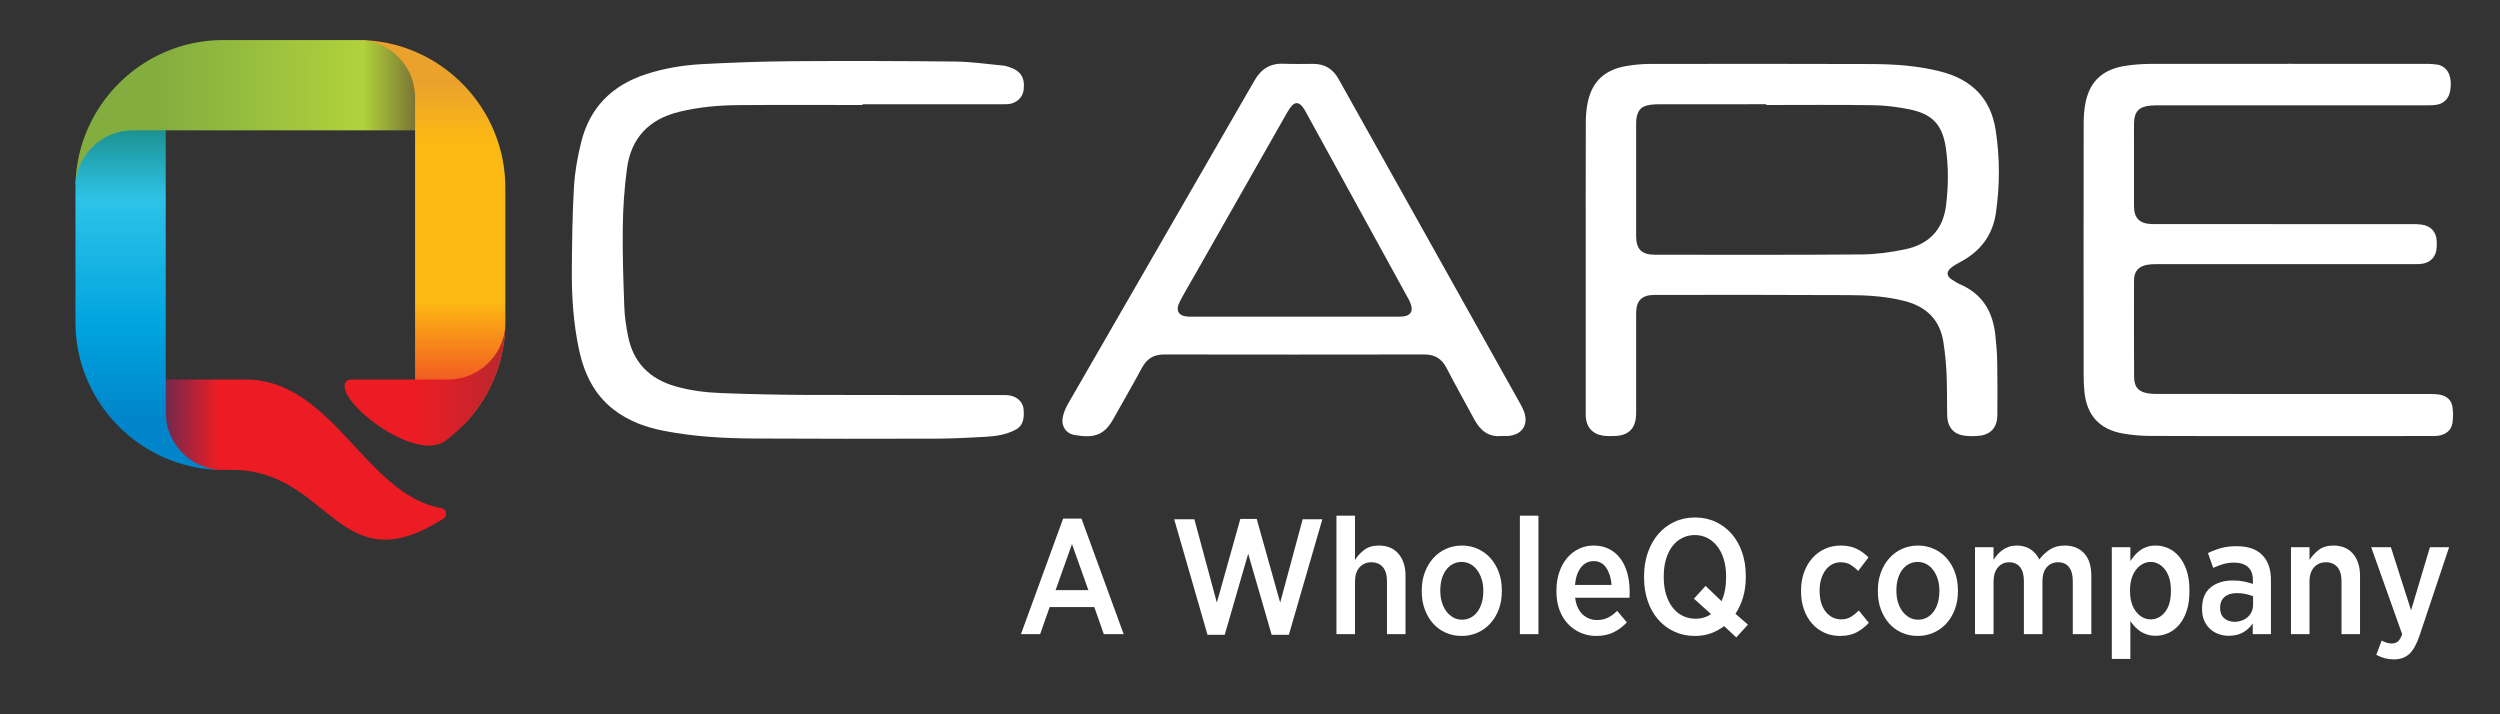 <?xml version="1.0" encoding="utf-8"?>
<!-- Generator: Adobe Illustrator 16.0.0, SVG Export Plug-In . SVG Version: 6.00 Build 0)  -->
<!DOCTYPE svg PUBLIC "-//W3C//DTD SVG 1.1//EN" "http://www.w3.org/Graphics/SVG/1.1/DTD/svg11.dtd">
<svg version="1.1" id="Layer_1" xmlns="http://www.w3.org/2000/svg" xmlns:xlink="http://www.w3.org/1999/xlink" x="0px" y="0px"
	 width="336px" height="96px" viewBox="0 0 336 96" enable-background="new 0 0 336 96" xml:space="preserve">
<rect x="0" y="0" width="336" height="96" fill="#333333" stroke="none"/>
<g>
	<g>
		<linearGradient id="SVGID_1_" gradientUnits="userSpaceOnUse" x1="58.228" y1="11.084" x2="58.228" y2="51.359">
			<stop  offset="0" style="stop-color:#EAA22C"/>
			<stop  offset="0.2" style="stop-color:#FDB913"/>
			<stop  offset="0.73" style="stop-color:#FDB913"/>
			<stop  offset="1" style="stop-color:#F15A22"/>
		</linearGradient>
		<path fill-rule="evenodd" clip-rule="evenodd" fill="url(#SVGID_1_)" d="M67.917,25.215v9.053v9.05
			c-0.006,5.061-1.914,9.689-5.061,13.21c-1.828,2.029-3.059,0.945-5.581,2.094l-2.405,0.617c0.78-1.2,0.915-2.236,0.915-3.775
			V34.266V17.515l-2.296-4.657c-1.803-3.663-2.188-5.129-4.95-7.477C59.245,5.622,67.917,14.453,67.917,25.215z"/>
		<linearGradient id="SVGID_2_" gradientUnits="userSpaceOnUse" x1="20.064" y1="61.768" x2="39.889" y2="61.768">
			<stop  offset="0" style="stop-color:#4D2D5A"/>
			<stop  offset="0.47" style="stop-color:#ED1C24"/>
			<stop  offset="1" style="stop-color:#ED1C24"/>
		</linearGradient>
		<path fill-rule="evenodd" clip-rule="evenodd" fill="url(#SVGID_2_)" d="M33.026,51.01H17.903l2.085,7.515l6.848,4.286
			l1.798,0.292c0.433,0.028,0.889,0.05,1.353,0.05h1.188c13.271,0,14.255,15.609,28.431,6.542c0.271-0.169,0.402-0.476,0.334-0.793
			c-0.063-0.323-0.303-0.555-0.626-0.614C49.184,66.571,44.727,51.01,33.026,51.01z"/>
		<linearGradient id="SVGID_3_" gradientUnits="userSpaceOnUse" x1="21.616" y1="15.071" x2="57.926" y2="15.071">
			<stop  offset="0" style="stop-color:#84AD40"/>
			<stop  offset="0.75" style="stop-color:#B0D23B"/>
			<stop  offset="1" style="stop-color:#6B5832"/>
		</linearGradient>
		<path fill-rule="evenodd" clip-rule="evenodd" fill="url(#SVGID_3_)" d="M29.986,5.381h9.049h9.048
			c0.196,0,0.392,0.01,0.587,0.014c3.953,0.303,7.115,3.646,7.115,7.672v4.451h-16.75H22.276l-5.085,2.778
			c-3.579,1.961-5.03,2.953-7.05,4.465C10.396,14.057,19.223,5.381,29.986,5.381z"/>
		<linearGradient id="SVGID_4_" gradientUnits="userSpaceOnUse" x1="55.936" y1="51.826" x2="68.425" y2="51.826">
			<stop  offset="0" style="stop-color:#ED1C24"/>
			<stop  offset="1" style="stop-color:#B7282F"/>
		</linearGradient>
		<path fill-rule="evenodd" clip-rule="evenodd" fill="url(#SVGID_4_)" d="M47.095,51.01H60.23c4.084,0,7.449-3.219,7.688-7.243
			c-0.142,6.319-3.287,11.931-8.04,15.472c-4.009,2.982-14.563-5.147-13.497-7.757C46.513,51.195,46.785,51.01,47.095,51.01z"/>
		<linearGradient id="SVGID_5_" gradientUnits="userSpaceOnUse" x1="19.836" y1="56.827" x2="19.836" y2="14.469">
			<stop  offset="0" style="stop-color:#0084CA"/>
			<stop  offset="0.31" style="stop-color:#00A4DF"/>
			<stop  offset="0.71" style="stop-color:#2DC3E8"/>
			<stop  offset="1" style="stop-color:#168275"/>
		</linearGradient>
		<path fill-rule="evenodd" clip-rule="evenodd" fill="url(#SVGID_5_)" d="M10.142,43.317v-9.05v-9.053
			c0-0.198,0.009-0.387,0.009-0.584c0.313-3.959,3.647-7.113,7.685-7.113h4.44v16.748v21.197c0,4.084,3.234,7.455,7.254,7.689
			C18.823,62.906,10.142,54.08,10.142,43.317z"/>
	</g>
	<g>
		<path fill="#FFFFFF" fill-rule="evenodd" clip-rule="evenodd" d="M213.122,35.729c0-6.439-0.009-12.879,0.01-19.314
			c0.005-0.914,0.077-1.846,0.275-2.736c0.618-2.817,2.34-4.364,5.351-4.836c0.959-0.152,1.944-0.246,2.916-0.248
			c9.939-0.014,19.885-0.024,29.83,0.012c3.164,0.012,6.319,0.224,9.403,1.029c4.104,1.07,6.661,3.594,7.318,7.877
			c0.56,3.697,0.563,7.4,0.025,11.101c-0.438,3.037-2.11,5.189-4.798,6.604c-0.422,0.224-0.839,0.468-1.214,0.761
			c-0.666,0.527-0.635,1.115,0.063,1.576c0.391,0.256,0.783,0.504,1.201,0.688c2.96,1.291,4.337,3.686,4.671,6.772
			c0.137,1.22,0.232,2.444,0.253,3.669c0.043,2.373,0.035,4.749,0.016,7.125c-0.011,1.566-0.82,2.542-2.307,2.742
			c-0.691,0.091-1.425,0.091-2.122,0.003c-1.495-0.203-2.287-1.187-2.317-2.794c-0.032-1.84,0.003-3.68-0.08-5.518
			c-0.064-1.413-0.203-2.829-0.417-4.225c-0.463-3.062-2.333-4.84-5.281-5.577c-2.392-0.601-4.848-0.767-7.299-0.776
			c-8.757-0.044-17.512-0.035-26.269-0.027c-1.704,0-2.454,0.779-2.454,2.465c0,4.465,0,8.928,0,13.396
			c0,2.095-0.998,3.104-3.094,3.104c-0.476,0.004-0.967,0.02-1.431-0.063c-1.383-0.237-2.179-1.179-2.25-2.575
			c-0.006-0.229-0.001-0.462-0.001-0.691C213.122,48.755,213.122,42.24,213.122,35.729z M237.383,14.112c0-0.031,0-0.069,0-0.104
			c-4.812,0-9.623-0.005-14.43,0.005c-0.4,0-0.809,0.021-1.205,0.078c-1.11,0.166-1.609,0.658-1.8,1.766
			c-0.051,0.281-0.051,0.571-0.051,0.858c0,5,0,10.003,0,15.003c0,1.764,0.734,2.518,2.519,2.518
			c9.259,0.004,18.51,0.035,27.767-0.038c1.955-0.015,3.938-0.288,5.857-0.688c3.172-0.66,5.113-2.611,5.513-5.931
			c0.312-2.539,0.336-5.087-0.02-7.618c-0.443-3.154-1.771-4.626-4.889-5.264c-1.588-0.322-3.223-0.534-4.839-0.559
			C247.002,14.066,242.189,14.112,237.383,14.112z"/>
		<path fill="#FFFFFF" fill-rule="evenodd" clip-rule="evenodd" d="M307.411,58.604c-6.132,0-12.259,0.021-18.394-0.016
			c-1.256-0.005-2.526-0.111-3.764-0.335c-3.123-0.577-4.809-2.478-5.111-5.636c-0.064-0.723-0.099-1.45-0.099-2.18
			c-0.01-11.305-0.016-22.605,0.003-33.91c0.005-0.953,0.072-1.922,0.271-2.85c0.62-2.84,2.365-4.392,5.412-4.843
			c1.074-0.159,2.169-0.243,3.258-0.247c12.493-0.014,24.985-0.008,37.474-0.002c0.402,0,0.801,0.061,1.202,0.109
			c0.127,0.018,0.25,0.07,0.377,0.123c1.076,0.464,1.533,1.648,1.278,3.326c-0.175,1.146-0.915,1.864-2.061,1.968
			c-0.383,0.038-0.763,0.041-1.153,0.041c-12.009,0.001-24.022,0-36.032,0.001c-0.366,0-0.726,0.015-1.091,0.045
			c-1.504,0.137-2.142,0.826-2.169,2.345c-0.017,0.994-0.003,1.988-0.003,2.988c0,2.72-0.006,5.442,0,8.161
			c0.003,1.606,0.725,2.357,2.329,2.418c0.269,0.01,0.534,0.006,0.807,0.006c11.455,0,22.915,0,34.37,0.004
			c0.378,0,0.765,0.015,1.143,0.064c1.26,0.173,1.981,0.969,2.038,2.231c0.012,0.232,0.012,0.464,0,0.694
			c-0.03,1.413-0.861,2.281-2.274,2.375c-0.287,0.021-0.573,0.011-0.862,0.011c-11.533,0-23.067,0-34.601,0.006
			c-0.398,0-0.803,0.015-1.195,0.087c-1.157,0.215-1.742,0.889-1.751,2.071c-0.009,4.331-0.017,8.657,0.009,12.989
			c0.004,1.402,0.631,2.066,2.018,2.238c0.386,0.049,0.77,0.059,1.148,0.059c12.222,0.002,24.447,0,36.669,0.008
			c0.458,0,0.924,0.021,1.365,0.114c0.87,0.185,1.457,0.746,1.588,1.618c0.102,0.709,0.115,1.46,0,2.163
			c-0.172,1.054-0.972,1.639-2.14,1.737c-0.267,0.025-0.534,0.016-0.803,0.016C320.244,58.604,313.834,58.604,307.411,58.604z"/>
		<path fill="#FFFFFF" fill-rule="evenodd" clip-rule="evenodd" d="M115.917,14.112c-5.555,0-11.117-0.031-16.667,0.015
			c-2.684,0.021-5.35,0.264-7.971,0.902c-4.068,0.988-6.476,3.534-7.02,7.664c-0.341,2.596-0.528,5.223-0.556,7.84
			c-0.047,3.58,0.073,7.162,0.205,10.739c0.044,1.315,0.25,2.636,0.505,3.929c0.714,3.56,2.925,5.742,6.384,6.725
			c2.077,0.598,4.209,0.837,6.352,0.914c3.696,0.135,7.393,0.223,11.088,0.237c8.87,0.031,17.744,0.008,26.612,0.016
			c0.346,0,0.695,0.016,1.028,0.094c0.939,0.22,1.619,0.927,1.691,1.801c0.087,1.101,0.043,2.186-1.114,2.788
			c-1.248,0.656-2.624,0.85-3.994,0.931c-2.205,0.128-4.41,0.237-6.61,0.248c-8.124,0.022-16.245,0.03-24.368-0.017
			c-4.104-0.023-8.201-0.242-12.235-1.029c-2.471-0.479-4.8-1.324-6.811-2.889c-2.658-2.08-3.973-4.937-4.644-8.153
			c-0.727-3.484-0.963-7.02-0.938-10.567c0.029-3.713,0.071-7.434,0.285-11.141c0.115-2.013,0.474-4.034,0.961-5.998
			c1.145-4.705,4.164-7.713,8.751-9.196c2.438-0.79,4.956-1.21,7.493-1.345c4.037-0.212,8.081-0.363,12.115-0.393
			c7.321-0.05,14.644-0.031,21.961,0.047c2.176,0.025,4.346,0.354,6.515,0.552c0.224,0.022,0.445,0.104,0.664,0.173
			c1.6,0.506,2.197,1.465,1.973,3.141c-0.129,0.977-0.994,1.76-2.056,1.854c-0.268,0.021-0.537,0.017-0.804,0.017
			c-6.264,0-12.528,0-18.795,0C115.917,14.042,115.917,14.078,115.917,14.112z"/>
		<path fill="#FFFFFF" fill-rule="evenodd" clip-rule="evenodd" d="M201.812,58.594c-1.696,0.186-2.838-0.702-3.639-2.176
			c-1.258-2.318-2.548-4.626-3.76-6.968c-0.646-1.253-1.583-1.81-2.98-1.81c-11.653,0.019-23.302,0.02-34.954,0
			c-1.396-0.004-2.337,0.546-3,1.789c-1.237,2.311-2.565,4.571-3.837,6.861c-1.213,2.176-2.542,2.646-5.243,2.17
			c-1.188-0.208-1.823-1.287-1.546-2.475c0.136-0.59,0.376-1.17,0.676-1.693c8.351-14.492,16.729-28.977,25.074-43.471
			c0.902-1.559,2.118-2.337,3.933-2.255c1.322,0.06,2.644,0.019,3.972,0.019c1.531,0,2.632,0.664,3.391,2.025
			c8.133,14.555,16.287,29.096,24.419,43.646c0.188,0.333,0.362,0.679,0.5,1.034c0.66,1.746-0.208,3.128-2.073,3.297
			C202.458,58.613,202.173,58.594,201.812,58.594z M174.002,42.563c4.711,0,9.42,0.006,14.139-0.004
			c1.504,0,1.958-0.754,1.295-2.109c-0.041-0.088-0.084-0.172-0.133-0.255c-4.617-8.423-9.238-16.845-13.866-25.264
			c-0.144-0.265-0.317-0.526-0.526-0.745c-0.412-0.424-0.847-0.435-1.254-0.007c-0.254,0.276-0.47,0.603-0.659,0.935
			c-4.13,7.25-8.25,14.506-12.371,21.76c-0.692,1.211-1.413,2.412-2.058,3.654c-0.646,1.246-0.165,1.996,1.233,2.033
			c0.187,0.008,0.382,0.002,0.574,0.002C164.916,42.563,169.462,42.563,174.002,42.563z"/>
	</g>
</g>
<g>
	<g>
		<path fill="#FFFFFF" d="M142.883,69.704h2.47l5.667,15.523h-2.668l-1.279-3.639h-5.998l-1.279,3.639h-2.58L142.883,69.704z
			 M146.279,79.318l-2.205-6.196l-2.205,6.196H146.279z"/>
		<path fill="#FFFFFF" d="M157.812,69.792h2.712l3.021,11.202l3.153-11.246h2.205l3.153,11.246l3.021-11.202h2.646l-4.498,15.523
			h-2.315l-3.153-10.893l-3.153,10.893h-2.315L157.812,69.792z"/>
		<path fill="#FFFFFF" d="M179.619,69.308h2.492v5.953c0.323-0.515,0.739-0.967,1.246-1.356c0.507-0.389,1.157-0.584,1.951-0.584
			c1.132,0,2.014,0.367,2.646,1.103s0.948,1.728,0.948,2.977v7.828h-2.492v-7.122c0-0.823-0.184-1.452-0.551-1.886
			c-0.368-0.434-0.882-0.65-1.543-0.65s-1.194,0.229-1.599,0.684c-0.404,0.456-0.606,1.088-0.606,1.896v7.078h-2.492V69.308z"/>
		<path fill="#FFFFFF" d="M196.443,85.47c-0.779,0-1.496-0.146-2.15-0.44c-0.654-0.294-1.217-0.706-1.687-1.235
			c-0.471-0.529-0.841-1.157-1.113-1.885c-0.272-0.728-0.408-1.525-0.408-2.393v-0.198c0-0.853,0.136-1.646,0.408-2.382
			c0.272-0.734,0.646-1.37,1.125-1.907c0.478-0.536,1.047-0.955,1.709-1.257c0.662-0.301,1.381-0.452,2.161-0.452
			c0.764,0,1.478,0.151,2.139,0.452c0.662,0.302,1.227,0.717,1.698,1.246c0.47,0.529,0.841,1.157,1.114,1.885
			c0.271,0.728,0.408,1.525,0.408,2.393v0.198c0,0.868-0.136,1.665-0.408,2.393c-0.272,0.728-0.647,1.356-1.125,1.886
			s-1.047,0.944-1.708,1.245C197.943,85.319,197.222,85.47,196.443,85.47z M196.487,83.287c0.441,0,0.838-0.096,1.191-0.287
			c0.353-0.19,0.654-0.459,0.904-0.805c0.25-0.345,0.441-0.749,0.574-1.213c0.132-0.463,0.198-0.966,0.198-1.51V79.34
			c0-0.543-0.074-1.047-0.221-1.51c-0.147-0.464-0.349-0.867-0.606-1.213c-0.258-0.346-0.563-0.614-0.916-0.805
			c-0.353-0.191-0.742-0.287-1.168-0.287c-0.441,0-0.838,0.096-1.191,0.287c-0.353,0.19-0.654,0.455-0.904,0.793
			c-0.25,0.339-0.441,0.739-0.573,1.202s-0.199,0.967-0.199,1.511v0.132c0,0.544,0.074,1.052,0.221,1.521
			c0.147,0.471,0.349,0.875,0.606,1.213c0.257,0.338,0.562,0.606,0.915,0.805C195.671,83.188,196.061,83.287,196.487,83.287z"/>
		<path fill="#FFFFFF" d="M204.271,69.308h2.492v15.92h-2.492V69.308z"/>
		<path fill="#FFFFFF" d="M214.546,85.47c-0.75,0-1.448-0.14-2.096-0.419c-0.648-0.278-1.216-0.676-1.706-1.19
			s-0.871-1.139-1.146-1.874s-0.412-1.559-0.412-2.47V79.34c0-0.882,0.125-1.69,0.375-2.425c0.25-0.735,0.595-1.367,1.037-1.896
			c0.441-0.529,0.966-0.944,1.576-1.246c0.61-0.301,1.275-0.452,1.996-0.452c0.794,0,1.493,0.154,2.094,0.463
			c0.604,0.309,1.111,0.739,1.521,1.29c0.412,0.552,0.721,1.202,0.928,1.951c0.205,0.75,0.309,1.566,0.309,2.448
			c0,0.073,0,0.191,0,0.353c0,0.162-0.008,0.331-0.023,0.507h-7.298c0.118,0.979,0.448,1.723,0.993,2.233
			c0.543,0.511,1.198,0.766,1.962,0.766c0.559,0,1.05-0.11,1.478-0.331c0.426-0.22,0.83-0.521,1.213-0.903l1.301,1.546
			c-0.529,0.565-1.125,1.011-1.787,1.338C216.199,85.307,215.428,85.47,214.546,85.47z M216.598,78.612
			c-0.074-0.926-0.313-1.69-0.715-2.293s-0.969-0.904-1.701-0.904c-0.688,0-1.255,0.283-1.701,0.849
			c-0.447,0.566-0.713,1.35-0.801,2.349H216.598z"/>
		<path fill="#FFFFFF" d="M233.355,85.669l-1.632-1.521c-0.559,0.426-1.165,0.753-1.819,0.98c-0.654,0.229-1.356,0.342-2.105,0.342
			c-1.015,0-1.94-0.194-2.778-0.584s-1.559-0.93-2.161-1.621c-0.604-0.69-1.069-1.514-1.4-2.469
			c-0.331-0.956-0.496-2.007-0.496-3.153v-0.221c0-1.146,0.169-2.201,0.507-3.164s0.809-1.794,1.411-2.492s1.323-1.242,2.161-1.632
			c0.838-0.389,1.765-0.584,2.778-0.584c1,0,1.919,0.195,2.757,0.584c0.838,0.39,1.558,0.931,2.16,1.621
			c0.604,0.691,1.07,1.514,1.4,2.47c0.331,0.955,0.496,2.007,0.496,3.153v0.22c0,0.956-0.121,1.846-0.363,2.669
			c-0.243,0.823-0.585,1.565-1.025,2.227l1.676,1.455L233.355,85.669z M227.864,83.155c0.809,0,1.507-0.208,2.095-0.624
			l-2.293-2.066l1.565-1.72l2.14,2.051c0.411-0.896,0.617-1.955,0.617-3.176v-0.198c0-0.823-0.104-1.573-0.309-2.249
			c-0.206-0.676-0.496-1.257-0.871-1.742s-0.82-0.86-1.334-1.125c-0.515-0.265-1.081-0.396-1.698-0.396
			c-0.603,0-1.161,0.129-1.676,0.387s-0.956,0.626-1.323,1.104c-0.367,0.479-0.654,1.058-0.859,1.734
			c-0.206,0.678-0.309,1.437-0.309,2.275v0.199c0,0.854,0.106,1.624,0.319,2.309c0.213,0.686,0.507,1.267,0.882,1.746
			c0.375,0.479,0.823,0.847,1.345,1.104C226.678,83.026,227.247,83.155,227.864,83.155z"/>
		<path fill="#FFFFFF" d="M247.291,85.47c-0.765,0-1.467-0.146-2.104-0.44c-0.64-0.294-1.188-0.702-1.646-1.224
			c-0.459-0.522-0.819-1.147-1.082-1.875s-0.394-1.524-0.394-2.393v-0.22c0-0.867,0.135-1.669,0.404-2.403
			c0.27-0.735,0.638-1.367,1.104-1.896c0.467-0.529,1.026-0.944,1.68-1.246c0.653-0.301,1.362-0.452,2.127-0.452
			c0.838,0,1.551,0.144,2.139,0.43c0.588,0.287,1.125,0.673,1.609,1.158l-1.389,1.83c-0.309-0.323-0.647-0.599-1.015-0.827
			c-0.367-0.228-0.815-0.342-1.345-0.342c-0.412,0-0.79,0.092-1.136,0.275c-0.346,0.185-0.644,0.445-0.893,0.783
			c-0.251,0.338-0.445,0.738-0.585,1.202c-0.14,0.463-0.209,0.967-0.209,1.51v0.11c0,0.573,0.069,1.092,0.209,1.555
			s0.338,0.86,0.596,1.19c0.257,0.331,0.563,0.589,0.915,0.772s0.742,0.275,1.169,0.275c0.514,0,0.955-0.114,1.322-0.342
			s0.721-0.511,1.059-0.849l1.346,1.653c-0.471,0.515-1.012,0.938-1.621,1.268C248.94,85.305,248.188,85.47,247.291,85.47z"/>
		<path fill="#FFFFFF" d="M257.742,85.47c-0.779,0-1.496-0.146-2.149-0.44c-0.654-0.294-1.217-0.706-1.688-1.235
			s-0.842-1.157-1.113-1.885c-0.272-0.728-0.408-1.525-0.408-2.393v-0.198c0-0.853,0.136-1.646,0.408-2.382
			c0.271-0.734,0.646-1.37,1.124-1.907c0.478-0.536,1.048-0.955,1.709-1.257c0.662-0.301,1.382-0.452,2.161-0.452
			c0.765,0,1.478,0.151,2.139,0.452c0.662,0.302,1.228,0.717,1.698,1.246s0.842,1.157,1.113,1.885
			c0.272,0.728,0.408,1.525,0.408,2.393v0.198c0,0.868-0.136,1.665-0.408,2.393c-0.271,0.728-0.646,1.356-1.124,1.886
			c-0.479,0.529-1.048,0.944-1.709,1.245C259.241,85.319,258.521,85.47,257.742,85.47z M257.786,83.287
			c0.441,0,0.838-0.096,1.19-0.287c0.354-0.19,0.654-0.459,0.904-0.805c0.25-0.345,0.441-0.749,0.573-1.213
			c0.133-0.463,0.199-0.966,0.199-1.51V79.34c0-0.543-0.074-1.047-0.221-1.51c-0.147-0.464-0.35-0.867-0.606-1.213
			c-0.258-0.346-0.563-0.614-0.915-0.805c-0.354-0.191-0.743-0.287-1.169-0.287c-0.441,0-0.838,0.096-1.19,0.287
			c-0.354,0.19-0.654,0.455-0.904,0.793c-0.25,0.339-0.441,0.739-0.573,1.202c-0.133,0.463-0.198,0.967-0.198,1.511v0.132
			c0,0.544,0.073,1.052,0.22,1.521c0.147,0.471,0.35,0.875,0.606,1.213c0.258,0.338,0.563,0.606,0.915,0.805
			C256.971,83.188,257.359,83.287,257.786,83.287z"/>
		<path fill="#FFFFFF" d="M265.438,73.541h2.492v1.697c0.176-0.264,0.363-0.51,0.562-0.738c0.199-0.228,0.427-0.43,0.684-0.606
			c0.258-0.177,0.541-0.315,0.85-0.419c0.309-0.103,0.653-0.154,1.036-0.154c0.72,0,1.334,0.169,1.841,0.507
			c0.508,0.339,0.9,0.794,1.18,1.367c0.397-0.529,0.867-0.974,1.411-1.334c0.544-0.359,1.213-0.54,2.007-0.54
			c1.088,0,1.955,0.346,2.602,1.036c0.647,0.691,0.971,1.706,0.971,3.043v7.828h-2.492v-7.101c0-0.838-0.169-1.474-0.507-1.907
			s-0.83-0.65-1.478-0.65c-0.617,0-1.121,0.221-1.51,0.662c-0.39,0.44-0.585,1.08-0.585,1.918v7.078h-2.491v-7.122
			c0-0.838-0.173-1.47-0.519-1.896c-0.346-0.426-0.827-0.64-1.444-0.64c-0.632,0-1.143,0.231-1.532,0.694
			c-0.39,0.464-0.584,1.1-0.584,1.908v7.056h-2.492V73.541z"/>
		<path fill="#FFFFFF" d="M283.828,73.541h2.492v1.874c0.176-0.279,0.377-0.547,0.604-0.805c0.227-0.257,0.476-0.481,0.747-0.673
			c0.271-0.19,0.576-0.342,0.913-0.452c0.337-0.109,0.719-0.165,1.144-0.165c0.586,0,1.15,0.121,1.692,0.364
			c0.543,0.242,1.022,0.609,1.44,1.103c0.418,0.492,0.755,1.109,1.012,1.852c0.257,0.743,0.385,1.606,0.385,2.591v0.309
			c0,0.985-0.125,1.846-0.374,2.58c-0.249,0.735-0.583,1.35-1,1.842c-0.418,0.492-0.901,0.863-1.451,1.113
			c-0.551,0.25-1.118,0.375-1.704,0.375c-0.425,0-0.811-0.056-1.154-0.166c-0.345-0.109-0.653-0.257-0.924-0.44
			c-0.271-0.184-0.517-0.394-0.737-0.629c-0.22-0.234-0.417-0.484-0.593-0.749v5.094h-2.492V73.541z M289.054,83.243
			c0.765,0,1.408-0.331,1.93-0.992c0.521-0.662,0.783-1.58,0.783-2.757v-0.198c0-0.588-0.07-1.113-0.21-1.576
			c-0.14-0.464-0.334-0.856-0.584-1.18s-0.54-0.573-0.871-0.75s-0.68-0.265-1.048-0.265c-0.382,0-0.738,0.088-1.069,0.265
			c-0.33,0.177-0.625,0.427-0.882,0.75s-0.459,0.716-0.606,1.18c-0.146,0.463-0.221,0.98-0.221,1.555v0.22
			c0,0.573,0.074,1.092,0.221,1.555c0.147,0.463,0.35,0.856,0.606,1.18s0.552,0.573,0.882,0.75
			C288.315,83.155,288.672,83.243,289.054,83.243z"/>
		<path fill="#FFFFFF" d="M299.528,85.448c-0.485,0-0.945-0.081-1.379-0.243c-0.434-0.161-0.813-0.393-1.135-0.694
			c-0.324-0.301-0.581-0.673-0.772-1.113c-0.191-0.441-0.286-0.948-0.286-1.521v-0.11c0-1.249,0.382-2.187,1.146-2.812
			c0.764-0.625,1.764-0.938,2.999-0.938c0.559,0,1.047,0.045,1.466,0.133s0.827,0.198,1.224,0.331v-0.485
			c0-0.794-0.22-1.39-0.661-1.786s-1.059-0.596-1.853-0.596c-0.559,0-1.073,0.074-1.543,0.221c-0.471,0.147-0.897,0.309-1.279,0.485
			l-0.705-1.984c0.558-0.279,1.143-0.504,1.753-0.673c0.609-0.169,1.312-0.254,2.105-0.254c1.528,0,2.676,0.397,3.439,1.191
			c0.779,0.779,1.169,1.903,1.169,3.373v7.255h-2.447v-1.434c-0.339,0.5-0.772,0.901-1.301,1.202
			C300.939,85.297,300.292,85.448,299.528,85.448z M300.277,83.574c0.354,0,0.684-0.056,0.992-0.166s0.577-0.265,0.806-0.463
			c0.228-0.198,0.407-0.438,0.54-0.717c0.132-0.279,0.198-0.588,0.198-0.926v-1.169c-0.294-0.117-0.621-0.217-0.981-0.298
			c-0.36-0.08-0.753-0.121-1.18-0.121c-0.721,0-1.278,0.173-1.676,0.519c-0.396,0.346-0.596,0.826-0.596,1.444v0.044
			c0,0.588,0.181,1.04,0.541,1.355C299.281,83.394,299.733,83.56,300.277,83.574z"/>
		<path fill="#FFFFFF" d="M307.906,73.541h2.492v1.72c0.323-0.515,0.738-0.967,1.245-1.356c0.508-0.389,1.158-0.584,1.952-0.584
			c1.132,0,2.014,0.367,2.646,1.103s0.948,1.728,0.948,2.977v7.828h-2.491v-7.122c0-0.823-0.185-1.452-0.552-1.886
			s-0.882-0.65-1.543-0.65c-0.662,0-1.195,0.229-1.599,0.684c-0.405,0.456-0.606,1.088-0.606,1.896v7.078h-2.492V73.541z"/>
		<path fill="#FFFFFF" d="M326.583,73.541h2.58l-3.969,11.863c-0.397,1.176-0.86,2.006-1.39,2.491s-1.22,0.728-2.072,0.728
			c-0.823,0-1.61-0.206-2.359-0.617l0.728-1.918c0.205,0.117,0.422,0.213,0.65,0.286c0.228,0.073,0.459,0.11,0.694,0.11
			c0.338,0,0.614-0.088,0.827-0.265s0.408-0.5,0.584-0.97l-4.167-11.709h2.646l2.713,8.489L326.583,73.541z"/>
	</g>
</g>
</svg>
